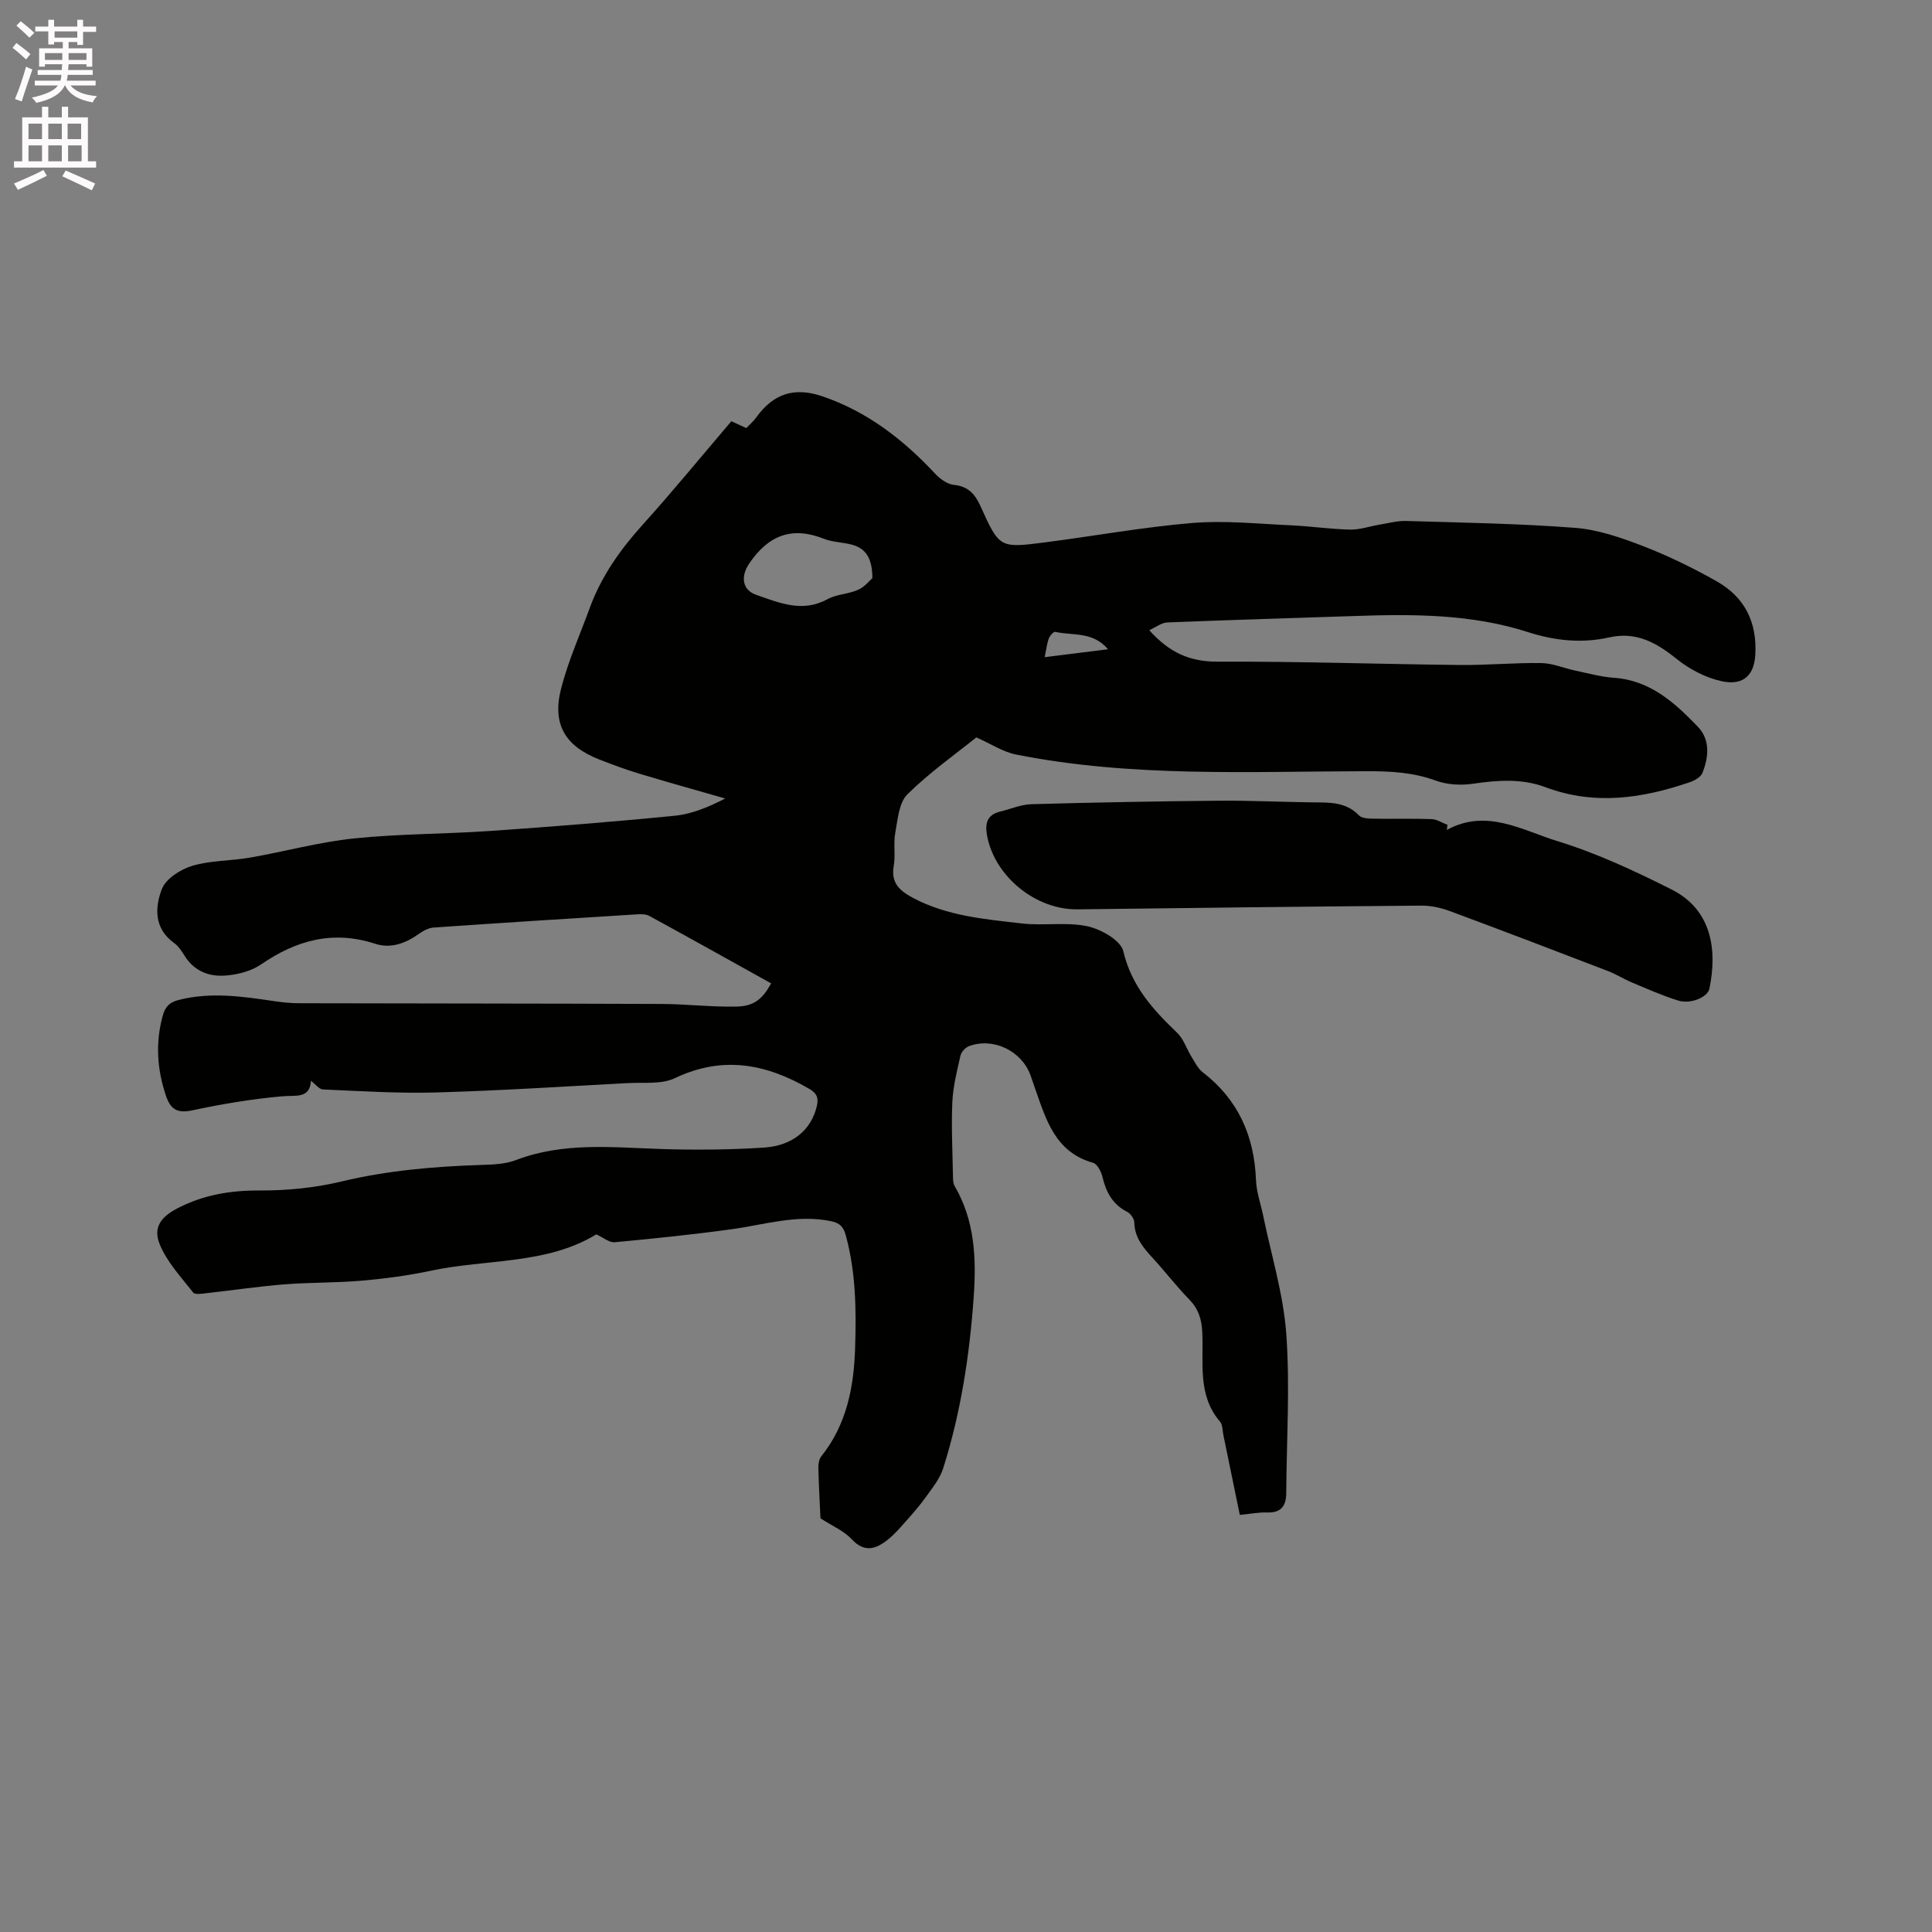 <svg enable-background="new 0 0 400 400" viewBox="0 0 400 400" xmlns="http://www.w3.org/2000/svg"><rect x="0" y="0" width="400" height="400" fill="#808080" stroke="none"/><path d="m2.6 9.9.8-1c.9.7 1.9 1.4 2.9 2.3l-.9 1.1c-1.1-1-2-1.8-2.8-2.4zm.5 10.6c.9-2.1 1.6-4.3 2.3-6.7.4.2.8.4 1.3.6-.7 2.1-1.5 4.3-2.2 6.6zm.3-15.2.9-.9c1 .8 2 1.6 2.8 2.4l-1 1c-.9-.9-1.8-1.7-2.7-2.5zm12.6-1.2h1.2v1.4h2.7v1.1h-2.7v2.7h-1.2v-.6h-1.8v1.3h4.9v3.8h-1.2v-.5h-3.7c0 .4-.1.9-.1 1.2h5.1v1h-5.2c0 .5-.1.9-.2 1.2h6v1h-5.2c1.1 1.3 2.9 2 5.5 2.2-.4.4-.7.8-.9 1.3-2.9-.5-4.8-1.6-5.7-3.5h-.1c-.8 1.7-2.7 2.9-5.9 3.6-.2-.4-.6-.8-.9-1.1 2.8-.6 4.6-1.4 5.4-2.5h-4.8v-1h5.3c.1-.3.2-.7.2-1.2h-4.9v-1h5c0-.4 0-.8.1-1.2h-3.6v.5h-1.2v-3.8h4.9v-1.3h-1.8v.5h-1.2v-2.7h-2.7v-1h2.7v-1.4h1.2v1.4h4.8zm-6.7 8.3h3.6c0-.4 0-.9 0-1.4h-3.6zm1.9-4.6h4.8v-1.3h-4.7v1.3zm6.7 3.2h-3.7v1.4h3.7z" fill="#fcfafa"/><path d="m8.7 22.1h1.3v2.2h2.8v-2.2h1.3v2.2h4.1v9.1h1.7v1.3h-17v-1.3h1.7v-9.1h4.1zm.3 13.1.7 1.2c-1.8.9-3.8 1.9-6 2.9-.2-.4-.5-.8-.8-1.3 2.3-1 4.4-1.9 6.1-2.8zm-3.1-6.4h2.8v-3.2h-2.8zm0 4.6h2.8v-3.3h-2.8zm4.1-4.6h2.8v-3.2h-2.8zm0 4.6h2.8v-3.3h-2.8zm3.6 1.9c2.1.9 4.1 1.8 6.1 2.7l-.7 1.4c-2.2-1.1-4.2-2-6.1-2.9zm3.2-9.7h-2.8v3.2h2.8zm-2.7 7.8h2.8v-3.3h-2.8z" fill="#fcfafa"/><g fill="#010100"><path d="m123.46 255.56c-10.29 6.29-22.71 5.07-34.3 7.54-4.65.99-9.41 1.62-14.15 2.04-5.35.47-10.75.35-16.1.77s-10.66 1.22-16 1.81c-.99.11-2.52.39-2.91-.11-2.51-3.19-5.42-6.31-6.92-9.97-1.45-3.53.25-5.72 3.75-7.52 5.3-2.73 10.86-3.67 16.86-3.64 5.66.02 11.45-.53 16.94-1.85 9.56-2.3 19.21-3.12 28.96-3.44 2.41-.08 4.98-.15 7.18-.99 9.85-3.78 19.98-2.64 30.13-2.31 7.08.23 14.19.16 21.25-.29 6.05-.39 9.83-3.75 10.96-8.57.39-1.65.07-2.65-1.55-3.59-8.95-5.21-17.95-6.93-27.83-2.22-2.77 1.32-6.43.85-9.69 1.02-13.22.71-26.44 1.56-39.67 1.94-7.82.22-15.66-.28-23.49-.62-.84-.04-1.62-1.14-2.5-1.8-.23 3.77-3.1 2.96-6.01 3.22-6.18.55-12.35 1.58-18.42 2.88-3.14.67-4.59-.02-5.6-3.02-1.84-5.5-2.2-10.95-.65-16.56.5-1.8 1.32-2.75 3.29-3.25 6.68-1.7 13.26-.72 19.87.26 1.67.25 3.37.41 5.05.42 25.03.06 50.06.05 75.09.15 5.18.02 10.36.66 15.52.54 3.63-.08 5.36-1.59 7.14-4.8-8.4-4.67-16.79-9.37-25.23-13.97-.76-.42-1.86-.37-2.79-.31-13.96.87-27.92 1.75-41.87 2.72-1.06.07-2.19.7-3.09 1.34-2.74 1.94-5.79 3.07-8.99 2.02-8.72-2.84-16.32-.76-23.64 4.27-2.05 1.41-4.86 2.12-7.39 2.31-3.36.26-6.46-.91-8.42-4.07-.61-.98-1.3-2.03-2.22-2.69-4.16-3-3.96-7.37-2.51-11.15.83-2.15 3.88-4.09 6.32-4.82 3.81-1.13 7.97-1 11.93-1.69 7.19-1.25 14.29-3.22 21.52-3.97 9.36-.97 18.82-.9 28.22-1.55 12.77-.89 25.54-1.89 38.28-3.16 3.57-.36 7.03-1.85 10.37-3.56-5.99-1.72-11.99-3.39-17.95-5.19-2.73-.82-5.42-1.84-8.08-2.87-7.11-2.77-9.85-7.29-7.95-14.69 1.46-5.7 3.9-11.15 5.93-16.7 2.4-6.57 6.33-12.11 11-17.28 6.24-6.92 12.15-14.15 18.32-21.38 1 .46 1.92.89 3.09 1.42.66-.7 1.47-1.37 2.06-2.2 3.6-5.02 7.97-6.33 13.72-4.37 9.3 3.17 16.73 8.96 23.34 16.03 1 1.07 2.51 2.17 3.88 2.3 3 .29 4.4 1.99 5.51 4.45 3.9 8.6 3.94 8.66 13.27 7.46 10.19-1.31 20.33-3.17 30.56-4.02 6.7-.56 13.51.17 20.26.47 4.13.18 8.24.8 12.36.9 2.03.05 4.07-.68 6.11-1.02 1.84-.3 3.69-.82 5.53-.77 11.65.35 23.32.53 34.93 1.42 4.74.36 9.49 1.99 13.98 3.72 5.31 2.05 10.49 4.57 15.45 7.38 5.72 3.25 8.33 8.4 7.95 15.15-.28 5.02-3.23 6.31-6.91 5.52-3.34-.71-6.73-2.49-9.41-4.65-4.19-3.37-8.34-5.68-13.9-4.44-5.71 1.28-11.25.71-16.88-1.1-11.67-3.75-23.78-3.74-35.89-3.32-12.92.44-25.84.81-38.76 1.33-1.19.05-2.34.98-3.73 1.61 4.17 4.64 8.42 6.54 14.13 6.51 16.74-.07 33.49.51 50.23.69 5.61.06 11.23-.49 16.84-.4 2.33.04 4.63 1.06 6.96 1.55 2.67.56 5.34 1.31 8.05 1.5 7.51.52 12.6 5.17 17.37 10.13 2.58 2.68 2.27 6.31.93 9.6-.35.85-1.62 1.55-2.61 1.89-9.83 3.37-19.75 4.83-29.84 1.04-4.93-1.85-9.91-1.47-15.01-.73-2.5.37-5.36.22-7.71-.64-4.7-1.72-9.37-1.96-14.31-1.95-24.25.04-48.59 1.32-72.6-3.45-2.68-.53-5.14-2.18-8.23-3.55-4.24 3.42-9.63 7.21-14.26 11.77-1.76 1.73-2.01 5.19-2.52 7.94-.42 2.27.07 4.7-.33 6.97-.62 3.58 1.4 5.17 4.09 6.6 7.03 3.71 14.79 4.36 22.44 5.24 4.49.52 9.2-.35 13.56.58 2.82.6 6.92 2.92 7.45 5.17 1.7 7.22 6.12 12.08 11.13 16.87 1.35 1.29 1.97 3.34 2.99 4.99.69 1.11 1.31 2.41 2.3 3.18 7.37 5.67 10.7 13.21 11.05 22.36.09 2.46.98 4.88 1.48 7.32 1.67 8.17 4.2 16.28 4.79 24.53.79 10.94.06 21.99-.01 32.99-.02 2.63-1.09 4.06-3.96 3.96-1.77-.06-3.56.31-5.65.51-1.16-5.64-2.28-11.11-3.41-16.57-.19-.93-.14-2.11-.69-2.75-4.72-5.5-3.37-12.2-3.67-18.51-.13-2.71-.79-4.81-2.69-6.77-2.66-2.73-4.99-5.78-7.57-8.59-1.97-2.14-3.76-4.25-3.82-7.4-.02-.75-.77-1.8-1.47-2.16-3.01-1.53-4.36-4.06-5.11-7.2-.27-1.11-1.07-2.71-1.94-2.95-7.9-2.22-9.75-8.99-12.05-15.47-.32-.9-.6-1.81-.93-2.7-1.85-5.03-7.72-7.85-12.71-5.99-.75.28-1.59 1.19-1.77 1.95-.72 3.18-1.54 6.4-1.69 9.63-.23 5.08.04 10.18.13 15.26.01.72.01 1.56.36 2.15 4.17 7.13 4.49 14.97 3.94 22.84-.84 12.07-2.66 24.02-6.33 35.59-.67 2.11-2.19 3.99-3.51 5.84-1.28 1.81-2.76 3.48-4.23 5.14-1.19 1.34-2.37 2.71-3.77 3.82-2.44 1.93-4.79 2.71-7.44-.15-1.58-1.7-3.94-2.68-6.45-4.31-.14-3.09-.35-6.78-.44-10.48-.02-.79.15-1.77.62-2.36 5.23-6.56 6.73-14.28 6.99-22.35.25-7.85.18-15.68-1.92-23.36-.49-1.79-1.21-2.59-3.07-2.97-7.01-1.45-13.66.71-20.45 1.65-8.07 1.12-16.19 1.95-24.31 2.71-1.13.12-2.35-.96-3.83-1.63zm57.16-135.87c-.02-4.13-1.37-6.12-4.16-6.9-1.93-.54-4.05-.51-5.88-1.24-6.71-2.67-11.58-.65-15.5 5.18-1.73 2.58-1.47 5.4 1.5 6.43 4.79 1.66 9.55 3.74 14.75.89 1.9-1.04 4.34-1.04 6.34-1.94 1.36-.6 2.39-1.93 2.95-2.42zm35.68 16.37c4.58-.57 8.67-1.08 13.11-1.64-3.18-3.75-7.34-2.78-10.93-3.6-.34-.08-1.13.79-1.33 1.35-.4 1.08-.52 2.26-.85 3.89z"/><path d="m299.55 171.83c8.22-4.52 15.62.09 22.94 2.33 8.12 2.49 15.96 6.16 23.58 9.99 8.32 4.18 9.52 12.48 7.84 20.56-.37 1.76-3.88 3.24-6.44 2.45-3.27-1.01-6.42-2.42-9.58-3.74-1.66-.69-3.19-1.68-4.86-2.33-10.95-4.21-21.91-8.4-32.91-12.48-1.83-.68-3.88-1.12-5.82-1.11-23.74.19-47.47.47-71.21.77-8.64.11-17.13-6.78-18.72-15.21-.47-2.5-.08-4.36 2.71-5.03 2.15-.52 4.29-1.47 6.45-1.53 12.9-.36 25.81-.6 38.72-.72 6.46-.06 12.92.26 19.38.34 3.5.04 6.98-.18 9.74 2.71.59.61 1.95.65 2.96.67 4.03.07 8.06-.06 12.08.09 1.1.04 2.18.77 3.27 1.18-.05.35-.09.7-.13 1.06z"/></g></svg>